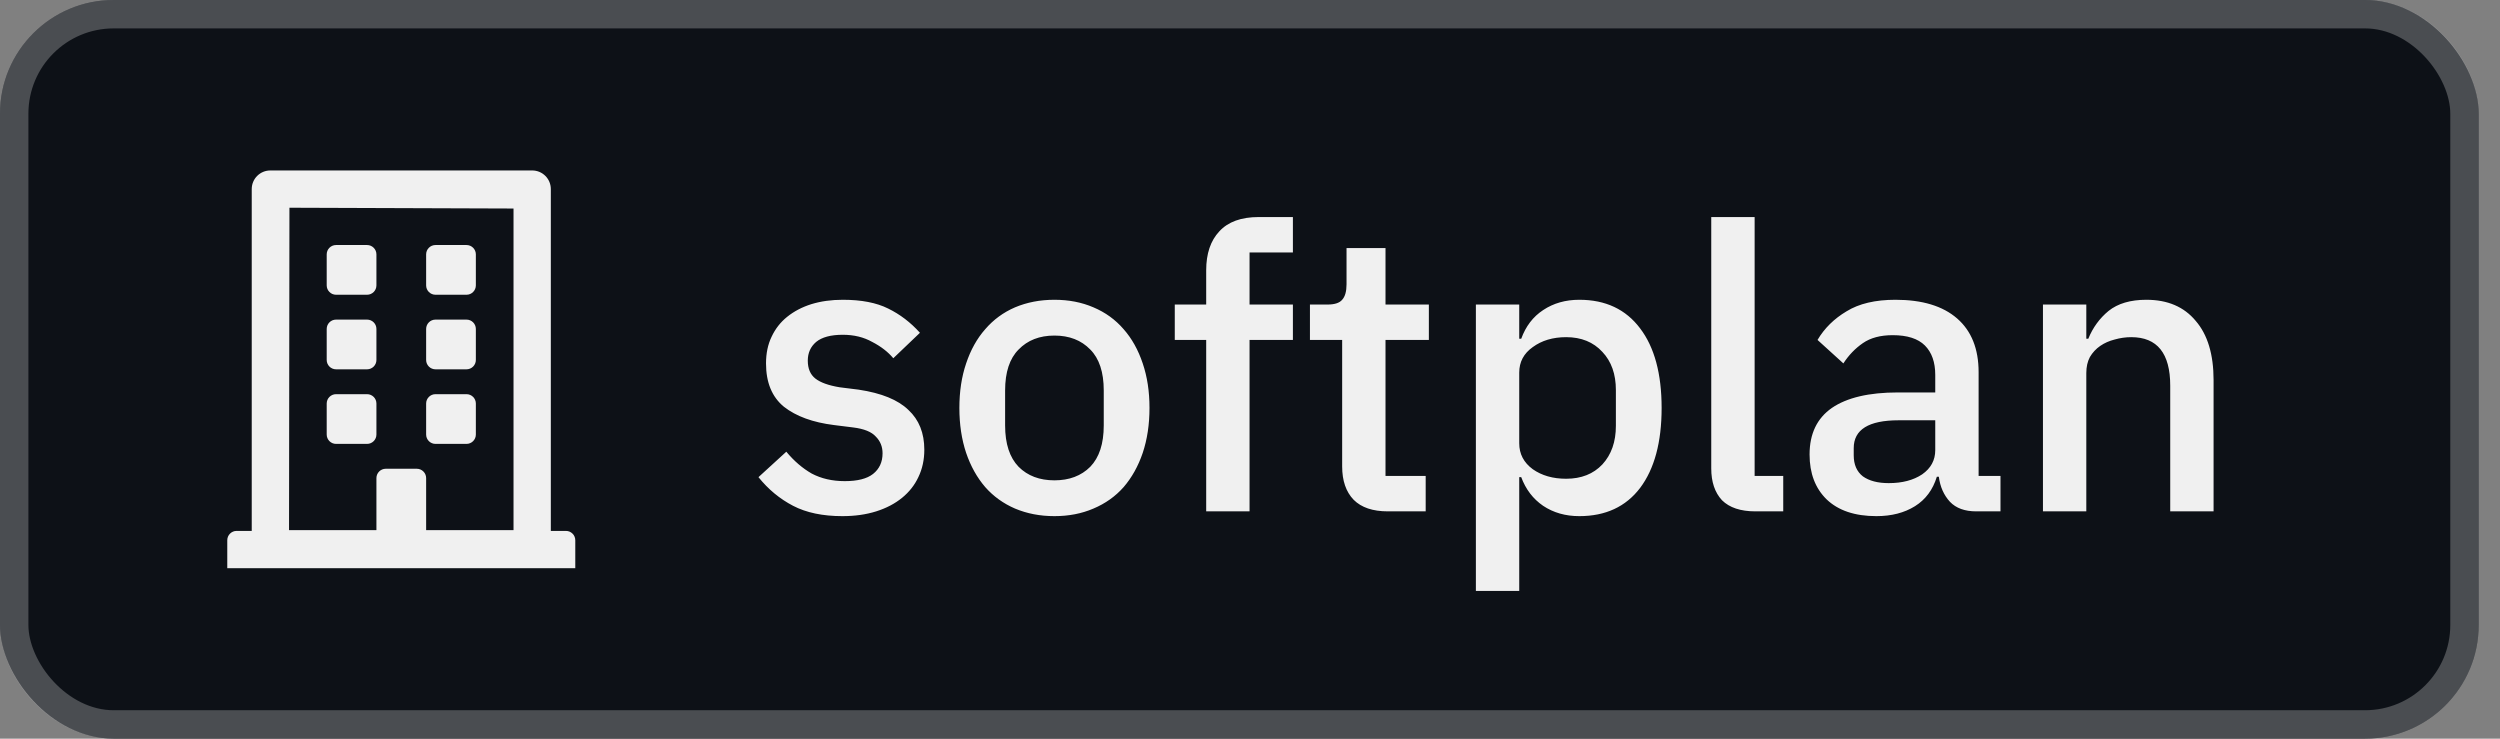 <svg width="88" height="26" viewBox="0 0 88 26" fill="none" xmlns="http://www.w3.org/2000/svg">
<rect x="0" y="0" width="88" height="26" fill="#808080" stroke="none"/>
<rect width="87.25" height="26" rx="4" fill="#0D1117"/>
<g clip-path="url(#clip0_1130:107)">
<path d="M11.5 10.047V8.953C11.5 8.773 11.648 8.625 11.828 8.625H12.922C13.102 8.625 13.25 8.773 13.25 8.953V10.047C13.25 10.227 13.102 10.375 12.922 10.375H11.828C11.648 10.375 11.5 10.227 11.5 10.047ZM15.328 10.375H16.422C16.602 10.375 16.75 10.227 16.75 10.047V8.953C16.75 8.773 16.602 8.625 16.422 8.625H15.328C15.148 8.625 15 8.773 15 8.953V10.047C15 10.227 15.148 10.375 15.328 10.375ZM11.828 13H12.922C13.102 13 13.25 12.852 13.25 12.672V11.578C13.25 11.398 13.102 11.25 12.922 11.25H11.828C11.648 11.25 11.5 11.398 11.5 11.578V12.672C11.5 12.852 11.648 13 11.828 13ZM15.328 13H16.422C16.602 13 16.75 12.852 16.75 12.672V11.578C16.75 11.398 16.602 11.25 16.422 11.25H15.328C15.148 11.25 15 11.398 15 11.578V12.672C15 12.852 15.148 13 15.328 13ZM13.25 15.297V14.203C13.25 14.023 13.102 13.875 12.922 13.875H11.828C11.648 13.875 11.5 14.023 11.5 14.203V15.297C11.5 15.477 11.648 15.625 11.828 15.625H12.922C13.102 15.625 13.25 15.477 13.25 15.297ZM15.328 15.625H16.422C16.602 15.625 16.75 15.477 16.75 15.297V14.203C16.75 14.023 16.602 13.875 16.422 13.875H15.328C15.148 13.875 15 14.023 15 14.203V15.297C15 15.477 15.148 15.625 15.328 15.625ZM20.25 19.016V20H8V19.016C8 18.835 8.148 18.688 8.328 18.688H8.861V6.656C8.861 6.293 9.154 6 9.518 6H18.732C19.096 6 19.389 6.293 19.389 6.656V18.688H19.922C20.102 18.688 20.25 18.835 20.25 19.016ZM10.174 18.66H13.25V16.828C13.25 16.648 13.398 16.5 13.578 16.5H14.672C14.852 16.5 15 16.648 15 16.828V18.66H18.076V7.34L10.188 7.312L10.174 18.66Z" fill="#F0F0F0"/>
</g>
<path d="M29.652 18.168C28.961 18.168 28.383 18.047 27.916 17.804C27.449 17.561 27.043 17.225 26.698 16.796L27.678 15.9C27.949 16.227 28.247 16.483 28.574 16.67C28.91 16.847 29.297 16.936 29.736 16.936C30.184 16.936 30.515 16.852 30.73 16.684C30.954 16.507 31.066 16.264 31.066 15.956C31.066 15.723 30.987 15.527 30.828 15.368C30.679 15.2 30.413 15.093 30.03 15.046L29.358 14.962C28.611 14.869 28.023 14.654 27.594 14.318C27.174 13.973 26.964 13.464 26.964 12.792C26.964 12.437 27.029 12.125 27.16 11.854C27.291 11.574 27.473 11.341 27.706 11.154C27.949 10.958 28.233 10.809 28.56 10.706C28.896 10.603 29.265 10.552 29.666 10.552C30.319 10.552 30.851 10.655 31.262 10.86C31.682 11.065 32.055 11.35 32.382 11.714L31.444 12.61C31.257 12.386 31.01 12.195 30.702 12.036C30.403 11.868 30.058 11.784 29.666 11.784C29.246 11.784 28.933 11.868 28.728 12.036C28.532 12.204 28.434 12.423 28.434 12.694C28.434 12.974 28.523 13.184 28.7 13.324C28.877 13.464 29.162 13.567 29.554 13.632L30.226 13.716C31.029 13.837 31.612 14.075 31.976 14.43C32.349 14.775 32.536 15.242 32.536 15.83C32.536 16.185 32.466 16.507 32.326 16.796C32.195 17.076 32.004 17.319 31.752 17.524C31.5 17.729 31.197 17.888 30.842 18C30.487 18.112 30.091 18.168 29.652 18.168ZM37.116 18.168C36.612 18.168 36.15 18.079 35.73 17.902C35.319 17.725 34.969 17.473 34.68 17.146C34.391 16.81 34.167 16.409 34.008 15.942C33.849 15.466 33.77 14.939 33.77 14.36C33.77 13.781 33.849 13.259 34.008 12.792C34.167 12.316 34.391 11.915 34.68 11.588C34.969 11.252 35.319 10.995 35.73 10.818C36.15 10.641 36.612 10.552 37.116 10.552C37.62 10.552 38.077 10.641 38.488 10.818C38.908 10.995 39.263 11.252 39.552 11.588C39.841 11.915 40.065 12.316 40.224 12.792C40.383 13.259 40.462 13.781 40.462 14.36C40.462 14.939 40.383 15.466 40.224 15.942C40.065 16.409 39.841 16.81 39.552 17.146C39.263 17.473 38.908 17.725 38.488 17.902C38.077 18.079 37.62 18.168 37.116 18.168ZM37.116 16.908C37.639 16.908 38.059 16.749 38.376 16.432C38.693 16.105 38.852 15.62 38.852 14.976V13.744C38.852 13.1 38.693 12.619 38.376 12.302C38.059 11.975 37.639 11.812 37.116 11.812C36.593 11.812 36.173 11.975 35.856 12.302C35.539 12.619 35.38 13.1 35.38 13.744V14.976C35.38 15.62 35.539 16.105 35.856 16.432C36.173 16.749 36.593 16.908 37.116 16.908ZM42.458 11.966H41.352V10.72H42.458V9.516C42.458 8.928 42.612 8.471 42.92 8.144C43.228 7.808 43.69 7.64 44.306 7.64H45.51V8.886H43.984V10.72H45.51V11.966H43.984V18H42.458V11.966ZM48.854 18C48.322 18 47.921 17.865 47.65 17.594C47.379 17.314 47.244 16.922 47.244 16.418V11.966H46.11V10.72H46.726C46.978 10.72 47.151 10.664 47.244 10.552C47.347 10.44 47.398 10.258 47.398 10.006V8.732H48.77V10.72H50.296V11.966H48.77V16.754H50.184V18H48.854ZM51.951 10.72H53.477V11.924H53.547C53.706 11.485 53.963 11.149 54.317 10.916C54.681 10.673 55.106 10.552 55.591 10.552C56.515 10.552 57.229 10.888 57.733 11.56C58.237 12.223 58.489 13.156 58.489 14.36C58.489 15.564 58.237 16.502 57.733 17.174C57.229 17.837 56.515 18.168 55.591 18.168C55.106 18.168 54.681 18.047 54.317 17.804C53.963 17.561 53.706 17.225 53.547 16.796H53.477V20.8H51.951V10.72ZM55.129 16.852C55.661 16.852 56.086 16.684 56.403 16.348C56.721 16.003 56.879 15.55 56.879 14.99V13.73C56.879 13.17 56.721 12.722 56.403 12.386C56.086 12.041 55.661 11.868 55.129 11.868C54.663 11.868 54.271 11.985 53.953 12.218C53.636 12.442 53.477 12.741 53.477 13.114V15.606C53.477 15.979 53.636 16.283 53.953 16.516C54.271 16.74 54.663 16.852 55.129 16.852ZM61.791 18C61.268 18 60.876 17.869 60.614 17.608C60.362 17.337 60.236 16.964 60.236 16.488V7.64H61.763V16.754H62.77V18H61.791ZM69.563 18C69.161 18 68.853 17.888 68.639 17.664C68.424 17.431 68.293 17.137 68.247 16.782H68.177C68.037 17.239 67.78 17.585 67.407 17.818C67.033 18.051 66.581 18.168 66.049 18.168C65.293 18.168 64.709 17.972 64.299 17.58C63.897 17.188 63.697 16.661 63.697 15.998C63.697 15.27 63.958 14.724 64.481 14.36C65.013 13.996 65.787 13.814 66.805 13.814H68.121V13.198C68.121 12.75 67.999 12.405 67.757 12.162C67.514 11.919 67.136 11.798 66.623 11.798C66.193 11.798 65.843 11.891 65.573 12.078C65.302 12.265 65.073 12.503 64.887 12.792L63.977 11.966C64.219 11.555 64.56 11.219 64.999 10.958C65.437 10.687 66.011 10.552 66.721 10.552C67.663 10.552 68.387 10.771 68.891 11.21C69.395 11.649 69.647 12.279 69.647 13.1V16.754H70.417V18H69.563ZM66.483 17.006C66.959 17.006 67.351 16.903 67.659 16.698C67.967 16.483 68.121 16.199 68.121 15.844V14.794H66.833C65.778 14.794 65.251 15.121 65.251 15.774V16.026C65.251 16.353 65.358 16.6 65.573 16.768C65.797 16.927 66.1 17.006 66.483 17.006ZM71.912 18V10.72H73.438V11.924H73.508C73.667 11.532 73.905 11.205 74.222 10.944C74.549 10.683 74.992 10.552 75.552 10.552C76.299 10.552 76.878 10.799 77.288 11.294C77.708 11.779 77.918 12.475 77.918 13.38V18H76.392V13.576C76.392 12.437 75.935 11.868 75.02 11.868C74.824 11.868 74.628 11.896 74.432 11.952C74.246 11.999 74.078 12.073 73.928 12.176C73.779 12.279 73.658 12.409 73.564 12.568C73.48 12.727 73.438 12.913 73.438 13.128V18H71.912Z" fill="#F0F0F0"/>
<rect x="0.5" y="0.5" width="86.25" height="25" rx="3.5" stroke="white" stroke-opacity="0.25"/>
<defs>
<clipPath id="clip0_1130:107">
<rect width="12.25" height="14" fill="white" transform="translate(8 6)"/>
</clipPath>
</defs>
</svg>
